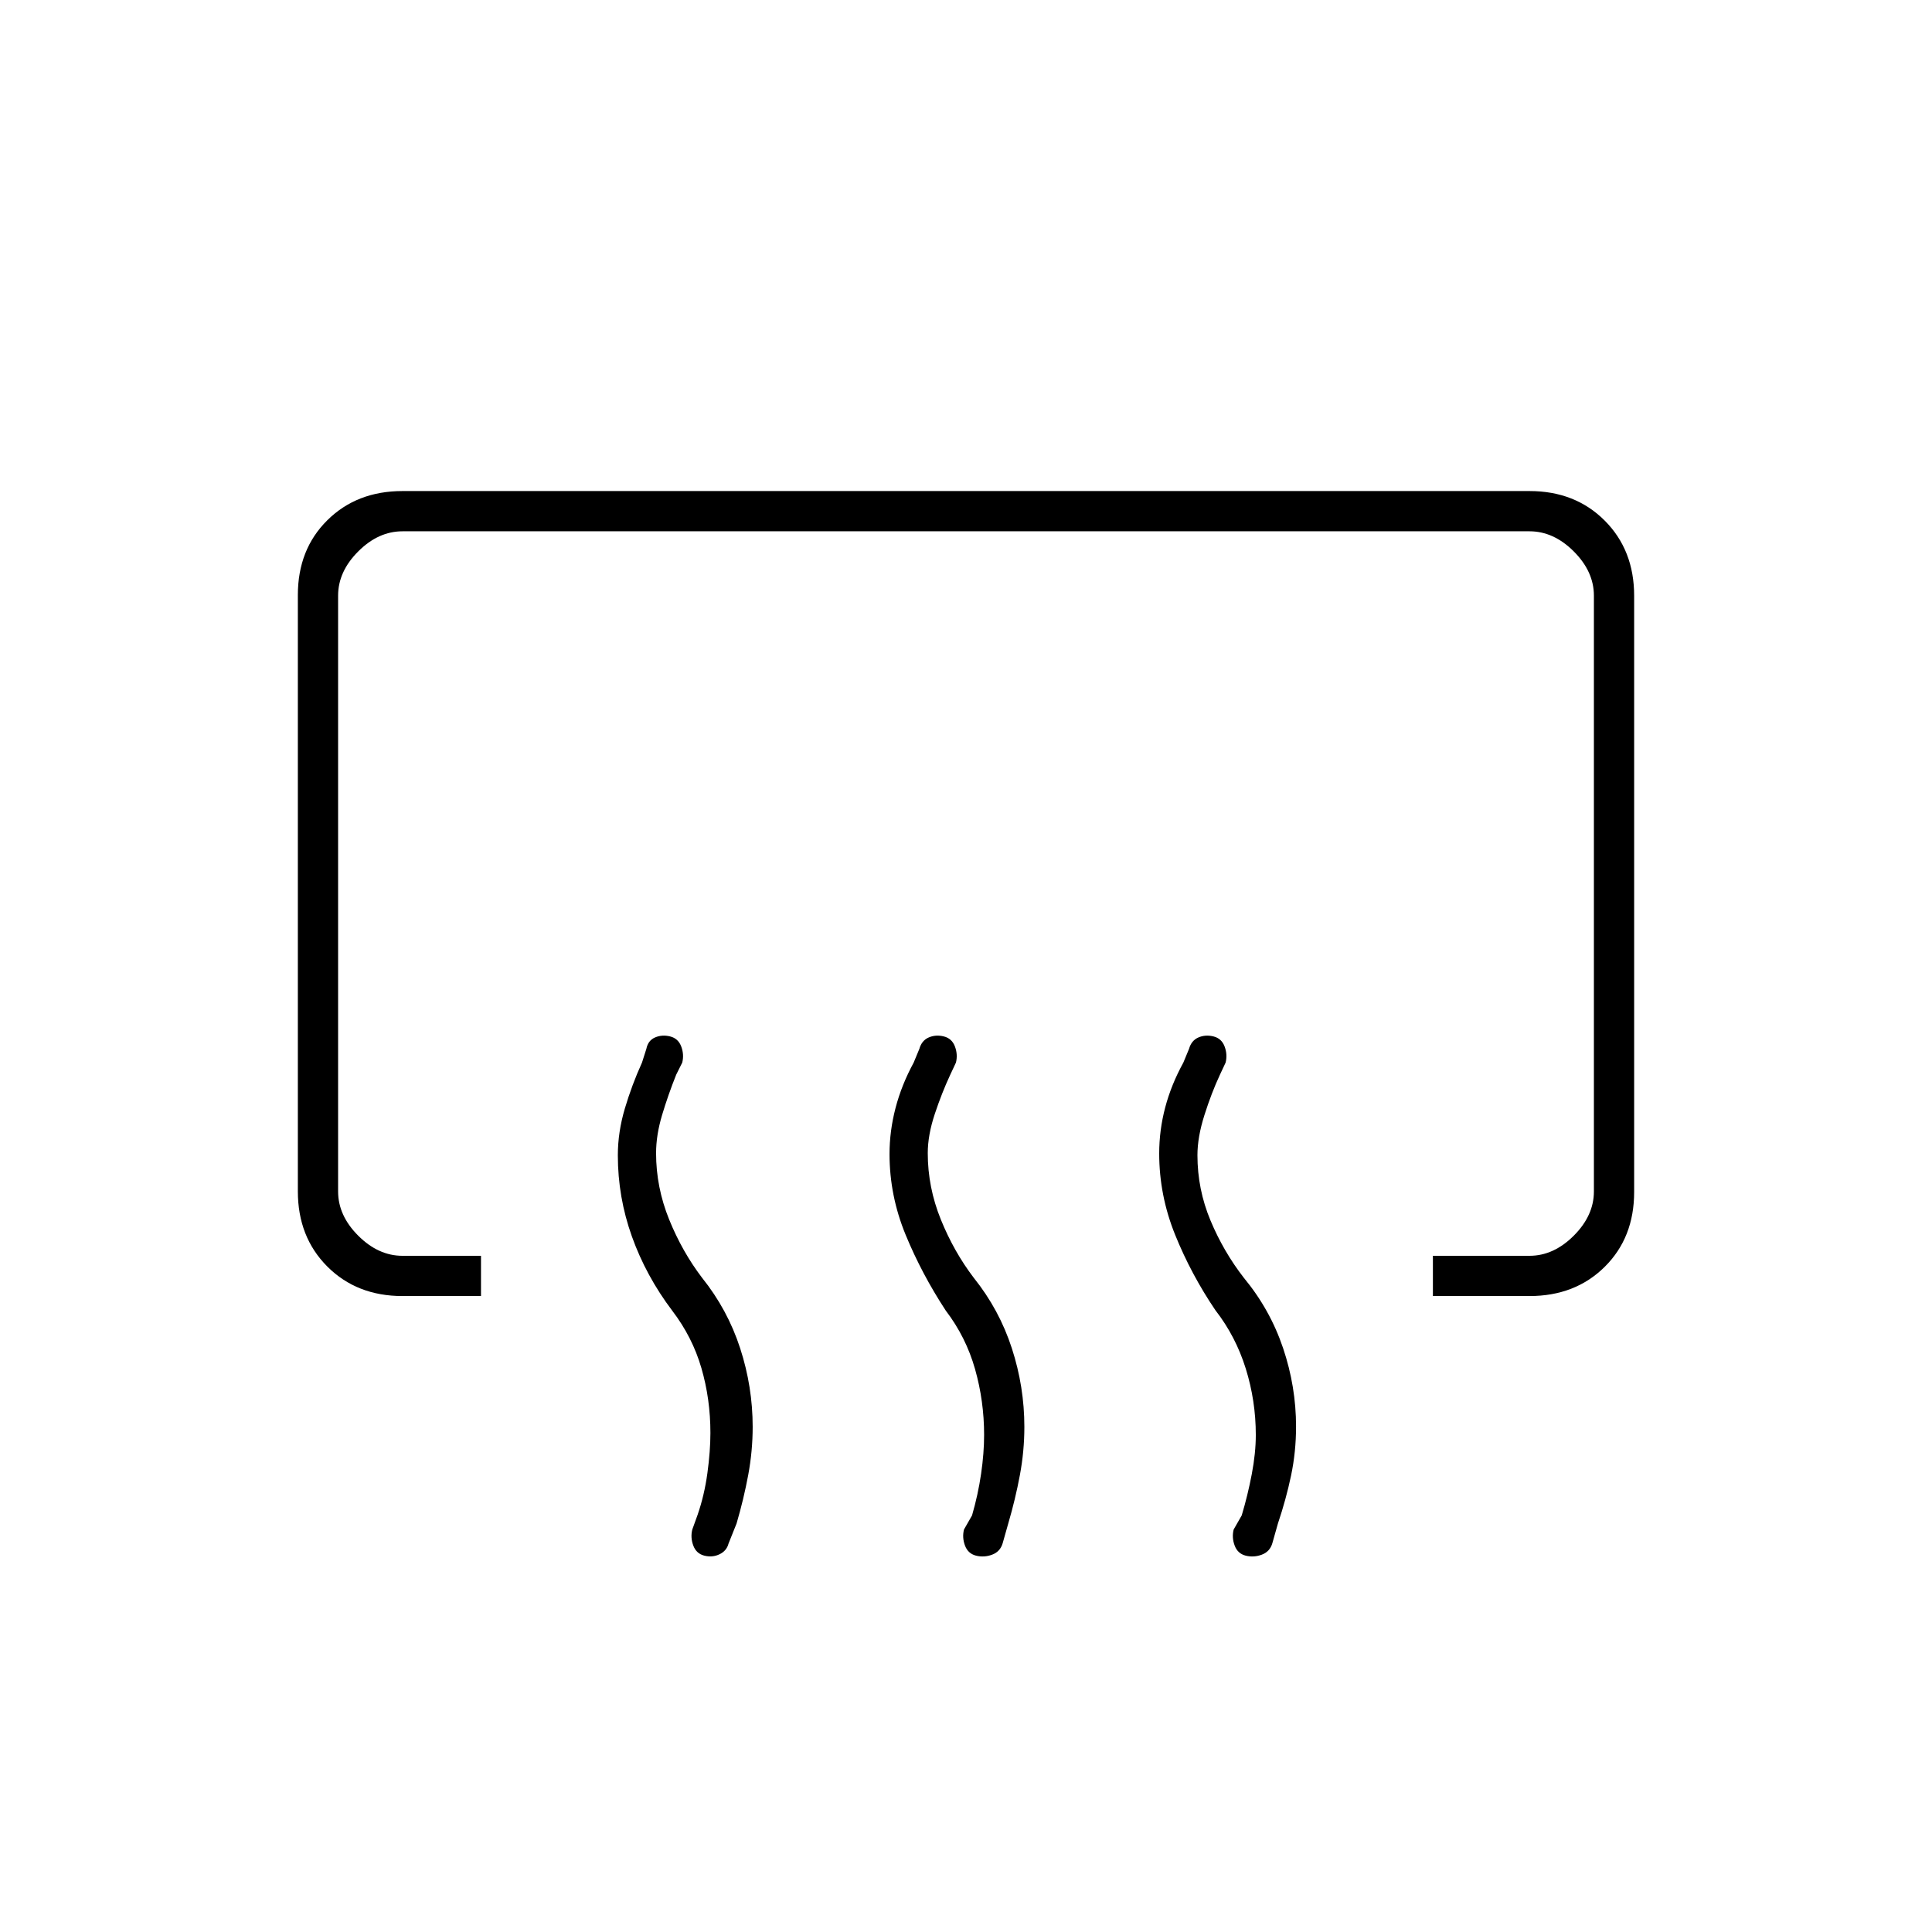 <svg xmlns="http://www.w3.org/2000/svg" height="20" viewBox="0 -960 960 960" width="20"><path d="M712-316v-20h48q12 0 22-10t10-22v-296q0-12-10-22t-22-10H200q-12 0-22 10t-10 22v296q0 12 10 22t22 10h39v20h-39q-22.7 0-37.35-14.66Q148-345.33 148-368.05v-296.23q0-22.72 14.65-37.22T200-716h560q22.7 0 37.35 14.66Q812-686.67 812-663.95v296.23q0 22.72-14.65 37.22T760-316h-48Zm-88 69q0-16.95-5-32.98-5-16.02-15.07-28.97-12.06-17.81-19.99-37.43Q576-366 576-386.84q0-11.58 2.98-22.87Q581.96-421 588-432l2.82-6.82q1.18-4.18 4.68-5.68t7.5-.5q4 1 5.5 5t.5 8l-2.9 6.2q-4.1 8.8-7.6 19.8t-3.5 20q0 16.95 6.5 32.48 6.5 15.52 16.57 28.47 13.06 15.81 19.49 34.93Q644-271 644-251.16q0 12.58-2.48 24.37Q639.04-215 635-203l-2.78 9.82Q631-189 627-187.5t-8 .5q-4-1-5.5-5t-.5-8l4-7q3-10 5-20.5t2-19.5Zm-135 0q0-16.82-4.51-32.72-4.51-15.9-14.54-29.05Q458-327 450-346.44q-8-19.45-8-40.12 0-11.44 2.98-22.87 2.98-11.44 9.02-22.57l2.82-6.82q1.18-4.18 4.68-5.68t7.5-.5q4 1 5.5 5t.5 8l-2.9 6.2q-4.1 8.8-7.6 19.3T461-387q0 16.95 6.5 32.98 6.5 16.02 16.39 28.99 12.67 15.82 18.89 34.98Q509-270.9 509-251q0 12-2.22 23.93-2.22 11.94-5.78 24.07l-2.78 9.82Q497-189 493-187.5t-8 .5q-4-1-5.5-5t-.5-8l4-7q3-10.36 4.5-20.68T489-247Zm-136-1q0-16.82-4.48-32.22-4.47-15.4-14.52-28.55-13-17.23-20-36.8-7-19.56-7-40.36 0-11.55 3.5-23.31Q314-421 319-432l2.17-6.82q.83-4.18 4.33-5.68t7.5-.5q4 1 5.5 5t.5 8l-3 6q-4 10-7 20t-3 19q0 16.95 6.5 32.98 6.5 16.02 16.39 28.99 12.67 15.82 18.89 34.98Q374-270.9 374-251q0 12-2.22 23.93-2.22 11.94-5.78 24.07l-4 10q-.93 3.6-4.46 5.3-3.54 1.7-7.54.7t-5.5-5q-1.5-4-.5-8l2.6-7.2q3.4-9.8 4.9-20.8 1.5-11 1.5-20Z"/></svg>